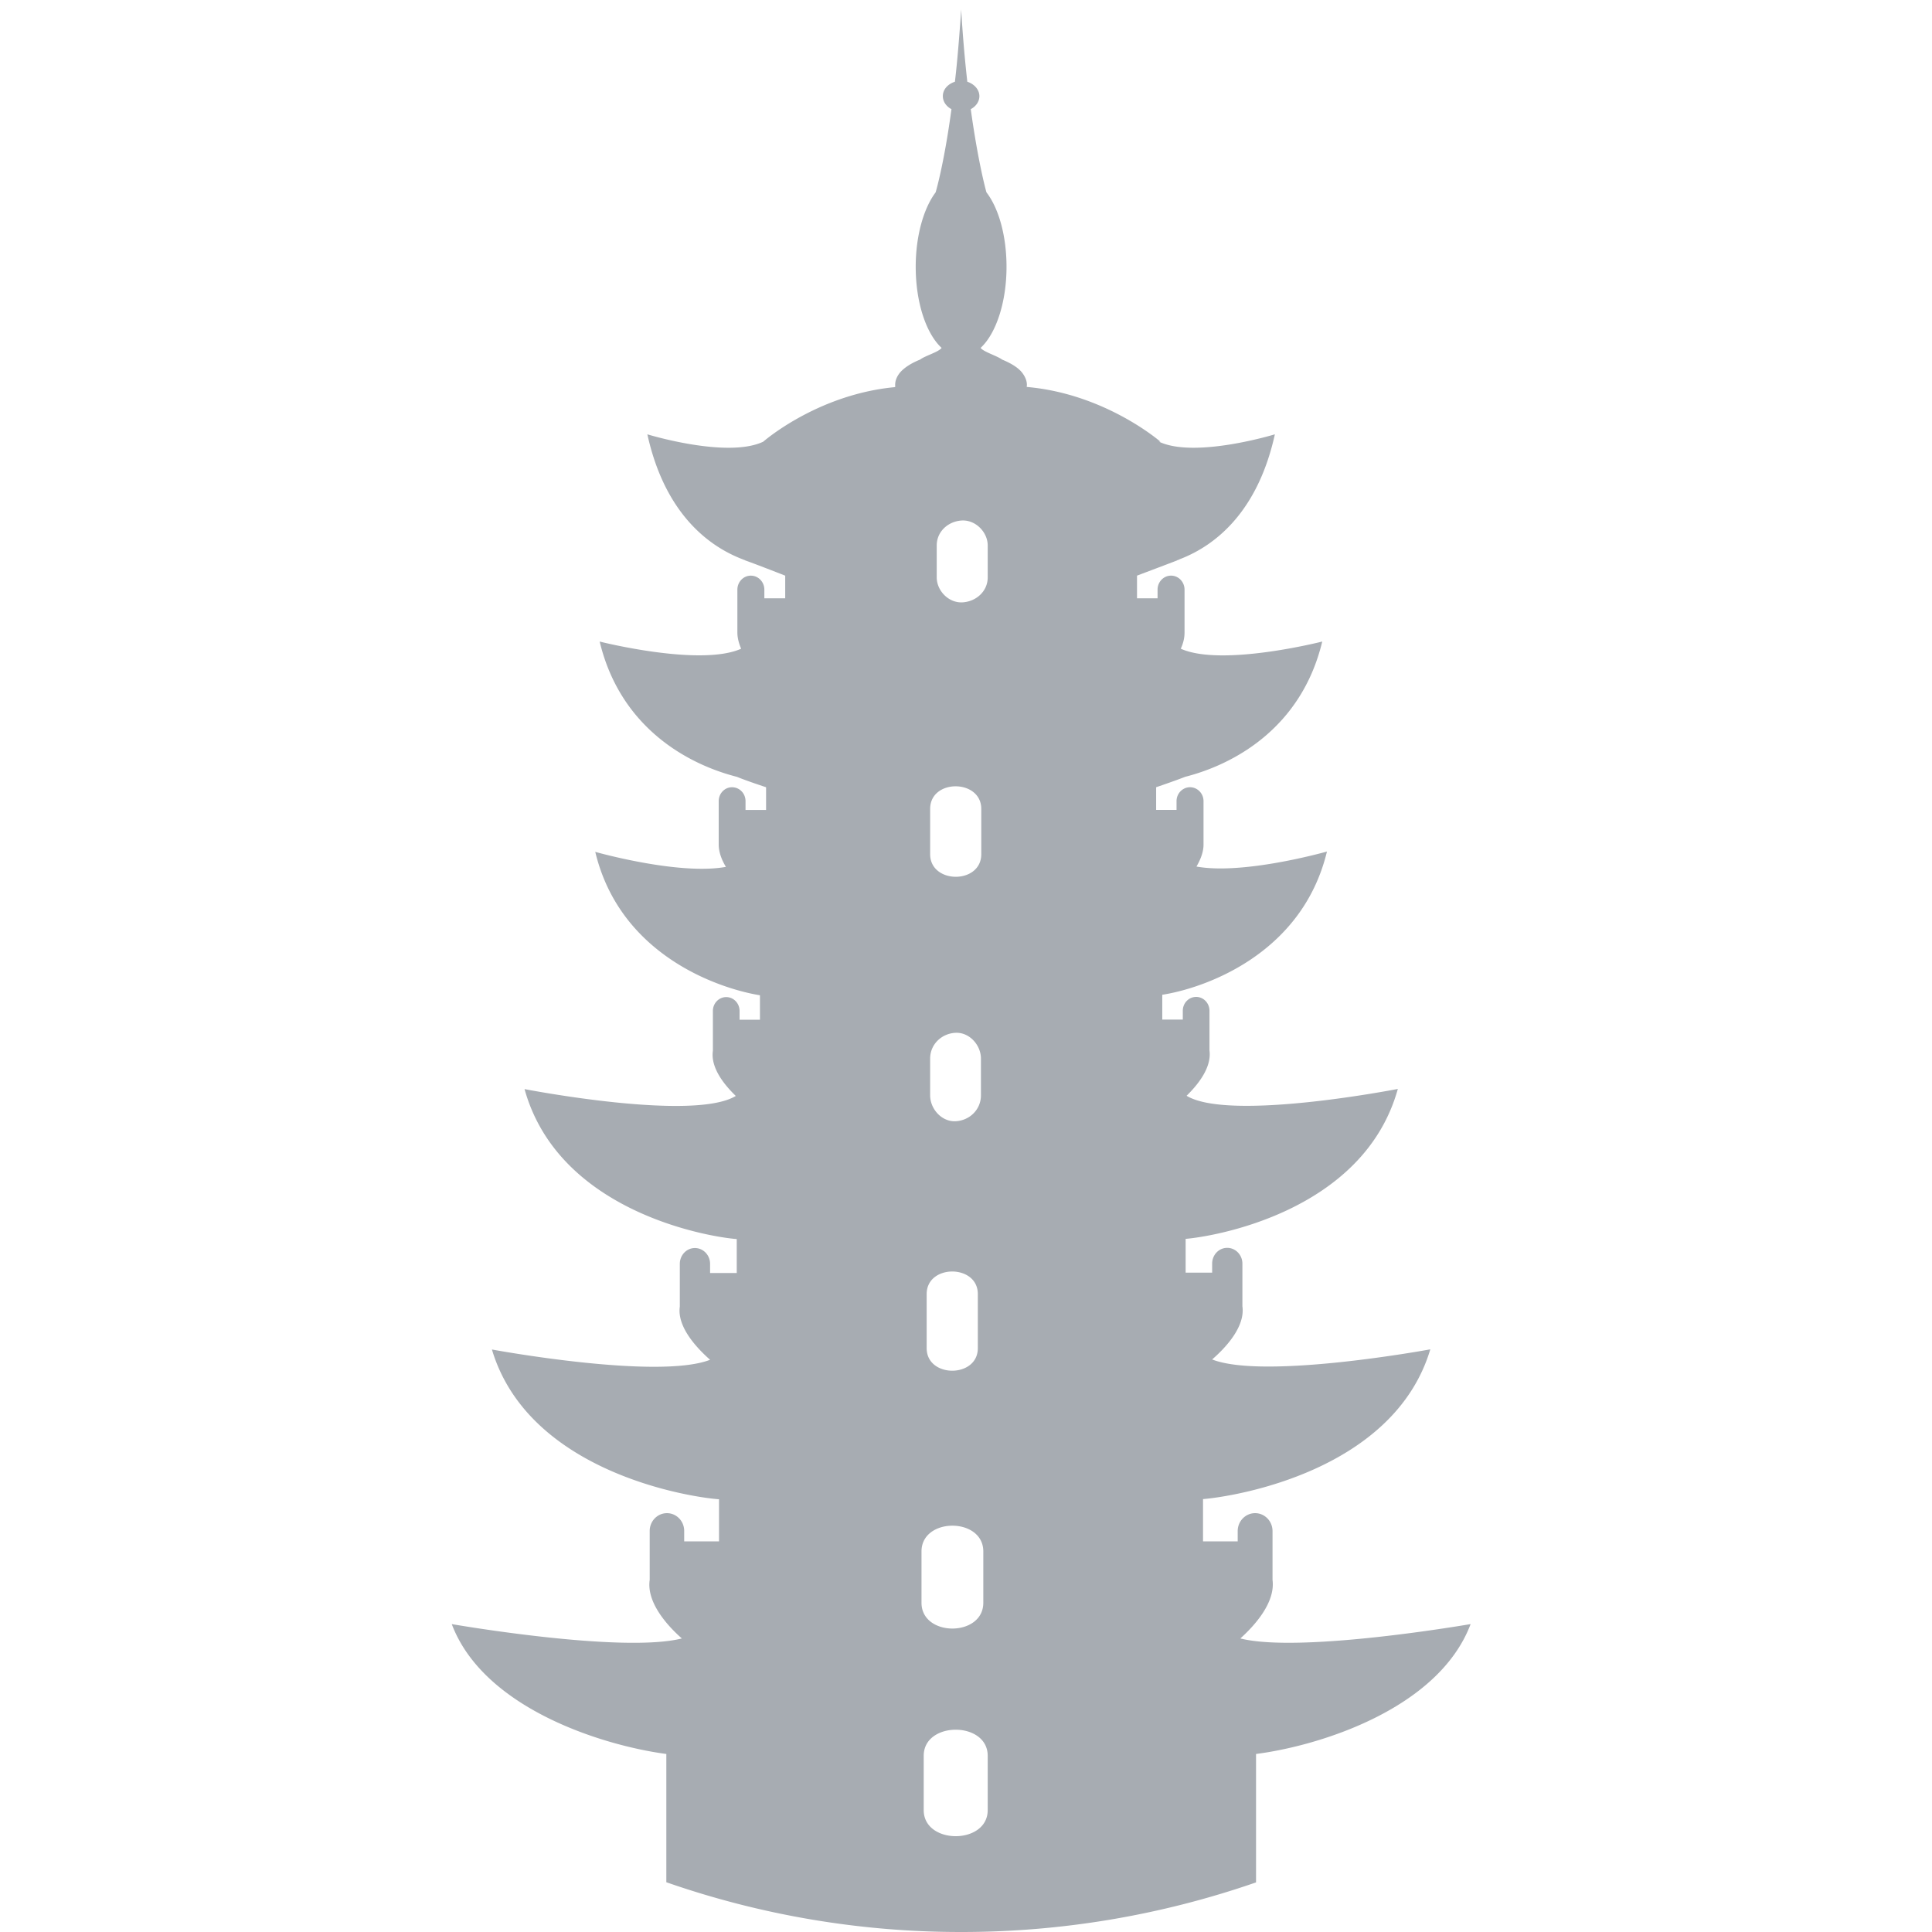 <?xml version="1.0" standalone="no"?><!DOCTYPE svg PUBLIC "-//W3C//DTD SVG 1.1//EN" "http://www.w3.org/Graphics/SVG/1.1/DTD/svg11.dtd"><svg t="1731460980270" class="icon" viewBox="0 0 1024 1024" version="1.1" xmlns="http://www.w3.org/2000/svg" p-id="26137" xmlns:xlink="http://www.w3.org/1999/xlink" width="200" height="200"><path d="M509.453 5.095c0.83 14.356 1.997 27.067 3.24 38.224 3.734 1.223 6.404 4.239 6.404 7.611 0 2.95-1.834 5.451-4.575 6.929 4.076 29.395 8.314 44.093 8.314 44.093 6.485 8.386 10.642 23.012 10.642 39.442 0 19.018-5.655 35.534-13.72 42.983 1.416 2.073 8.732 4.234 11.391 6.215 4.407 1.819 8.136 3.979 10.393 6.669 1.661 2.068 2.741 4.412 2.741 6.735 0 0.346-0.092 0.693-0.092 1.039l0.331 0.087c41.571 3.729 70.508 28.978 70.508 28.978h-0.749c19.033 9.068 61.43-3.897 61.43-3.897-8.645 39.182-29.686 58.292-50.548 66.249 0 0-0.076 0-0.158 0.163-0.418 0.102-0.841 0.183-1.172 0.443-3.984 1.559-15.706 5.961-21.193 8.044v12.008h10.892v-4.585c0-4.06 3.159-7.423 7.137-7.423 3.999 0 7.158 3.362 7.158 7.428v22.752c0 3.016-0.744 5.792-1.992 8.554 21.698 9.771 74.981-3.801 74.981-3.801-11.228 46.691-48.046 65.46-72.653 71.695 0 0-4.239 1.732-15.385 5.522v12.023h10.811v-4.661c0-4.076 3.245-7.362 7.143-7.362 3.918 0 7.158 3.286 7.158 7.362v22.829c0.082 4.055-1.661 8.304-3.739 11.85 24.265 4.422 66.249-7.143 69.021-7.917l0.143-0.041c-13.383 55.434-66.504 72.729-87.29 75.919v13.154h10.882v-4.667c0-4.065 3.159-7.351 7.076-7.351 3.908 0 7.066 3.286 7.066 7.351v21.005c1.248 9.262-6.399 18.422-12.135 24.046 22.773 13.832 111.968-3.627 111.968-3.627-18.198 65.465-98.421 78.339-112.467 79.464v17.902h14.046v-4.748c0-4.672 3.566-8.391 7.983-8.391 4.407 0 8.054 3.719 8.054 8.391v22.569c1.589 11.157-9.471 22.487-16.038 28.193 27.684 10.887 115.636-5.359 115.636-5.359-19.293 64.512-103.663 77.997-120.465 79.373v22.401h18.376v-5.446c0-5.268 4.152-9.506 9.231-9.506 5.074 0 9.231 4.239 9.231 9.506v25.855c1.579 12.023-9.476 24.214-17.051 31.046 31.932 8.049 121.953-7.606 122.044-7.606-17.051 45.138-80.555 64.599-113.73 68.837v68.058A475.895 475.895 0 0 1 509.453 1024a473.597 473.597 0 0 1-156.285-26.374v-67.981c-33.17-4.402-96.765-23.863-113.725-68.837 0 0 89.939 15.661 121.953 7.606-7.744-6.827-18.799-19.11-17.041-31.046v-25.941c0-5.181 4.065-9.42 9.145-9.42 5.069 0 9.134 4.239 9.134 9.42v5.533h18.463v-22.314c-16.623-1.207-101.086-14.784-120.373-79.383 0 0 87.789 16.257 115.636 5.451-6.567-5.798-17.627-17.204-16.043-28.193v-22.66c0-4.585 3.576-8.38 7.978-8.38 4.493 0 8.065 3.795 8.065 8.38v4.85h14.132v-17.984c-14.132-1.039-94.269-14.01-112.477-79.485 0 0 89.287 17.383 111.973 3.632-5.818-5.614-13.47-14.789-12.14-23.944v-21.112c0-4.055 3.159-7.341 7.076-7.341 3.908 0 7.066 3.286 7.066 7.341v4.672h10.8v-12.976c-20.699-3.362-73.978-20.495-87.29-76.01 0 0 44.149 12.548 69.255 7.953-2.16-3.546-3.821-7.688-3.821-11.845v-22.997c0-4.076 3.148-7.362 7.066-7.362 3.989 0 7.148 3.286 7.148 7.362v4.661h10.892v-12.023c-11.223-3.709-15.462-5.522-15.462-5.522-24.607-6.236-61.527-25.004-72.74-71.695 0 0 53.289 13.485 74.976 3.801-1.156-2.761-1.987-5.701-1.987-8.559v-22.747c0-4.065 3.159-7.428 7.137-7.428 3.999 0 7.158 3.362 7.158 7.428v4.585h11.055v-12.013c-5.319-2.089-17.133-6.674-21.112-8.044a3.388 3.388 0 0 0-1.167-0.443c-0.092-0.163-0.25-0.163-0.25-0.163-20.781-7.958-41.897-27.067-50.538-66.249 0 0 42.31 12.971 61.42 3.897 0 0 28.356-24.907 69.51-28.886 0.082 0 0.331-0.178 0.489-0.178-0.076-0.346-0.076-0.693-0.076-1.039 0-2.41 0.999-4.667 2.746-6.735 2.242-2.507 5.899-4.85 10.464-6.669 2.496-1.982 9.985-4.055 11.396-6.215-8.146-7.525-13.714-23.965-13.714-42.983 0-16.43 4.239-31.056 10.556-39.442 0 0 4.407-14.606 8.391-44.098-2.746-1.467-4.565-3.974-4.565-6.929 0-3.536 2.659-6.389 6.399-7.606 1.325-11.157 2.323-23.868 3.327-38.224z m14.051 925.507c0-18.422-33.919-18.422-33.919 0v28.799c0 18.417 33.919 18.417 33.919 0z m-2.328-108.279c0-18.238-32.763-18.238-32.763 0v27.164c0 18.238 32.758 18.238 32.758 0z m-2.909-136.457c0-15.92-27.113-15.92-27.113 0v28.703c0 15.91 27.113 15.91 27.113 0z m-10.999-138.469l-0.805 0.01c-7.326 0.346-13.47 6.052-13.47 13.664v19.456c0 7.265 6.144 14.097 13.47 13.75 7.316-0.346 13.455-6.047 13.455-13.75v-19.461c0-7.173-6.139-14.01-13.455-13.658z m12.828-118.641c0-15.905-27.103-16.083-27.103 0v23.965c0 15.91 27.103 16.073 27.103 0z m-9.333-152.887h-0.815c-7.321 0.346-13.465 5.792-13.465 13.225v16.949c0 6.929 6.144 13.5 13.47 13.23 7.316-0.346 13.551-5.792 13.551-13.23v-16.949c0-6.918-6.236-13.495-13.551-13.225z" fill="#A7ACB2" p-id="26138"></path></svg>
